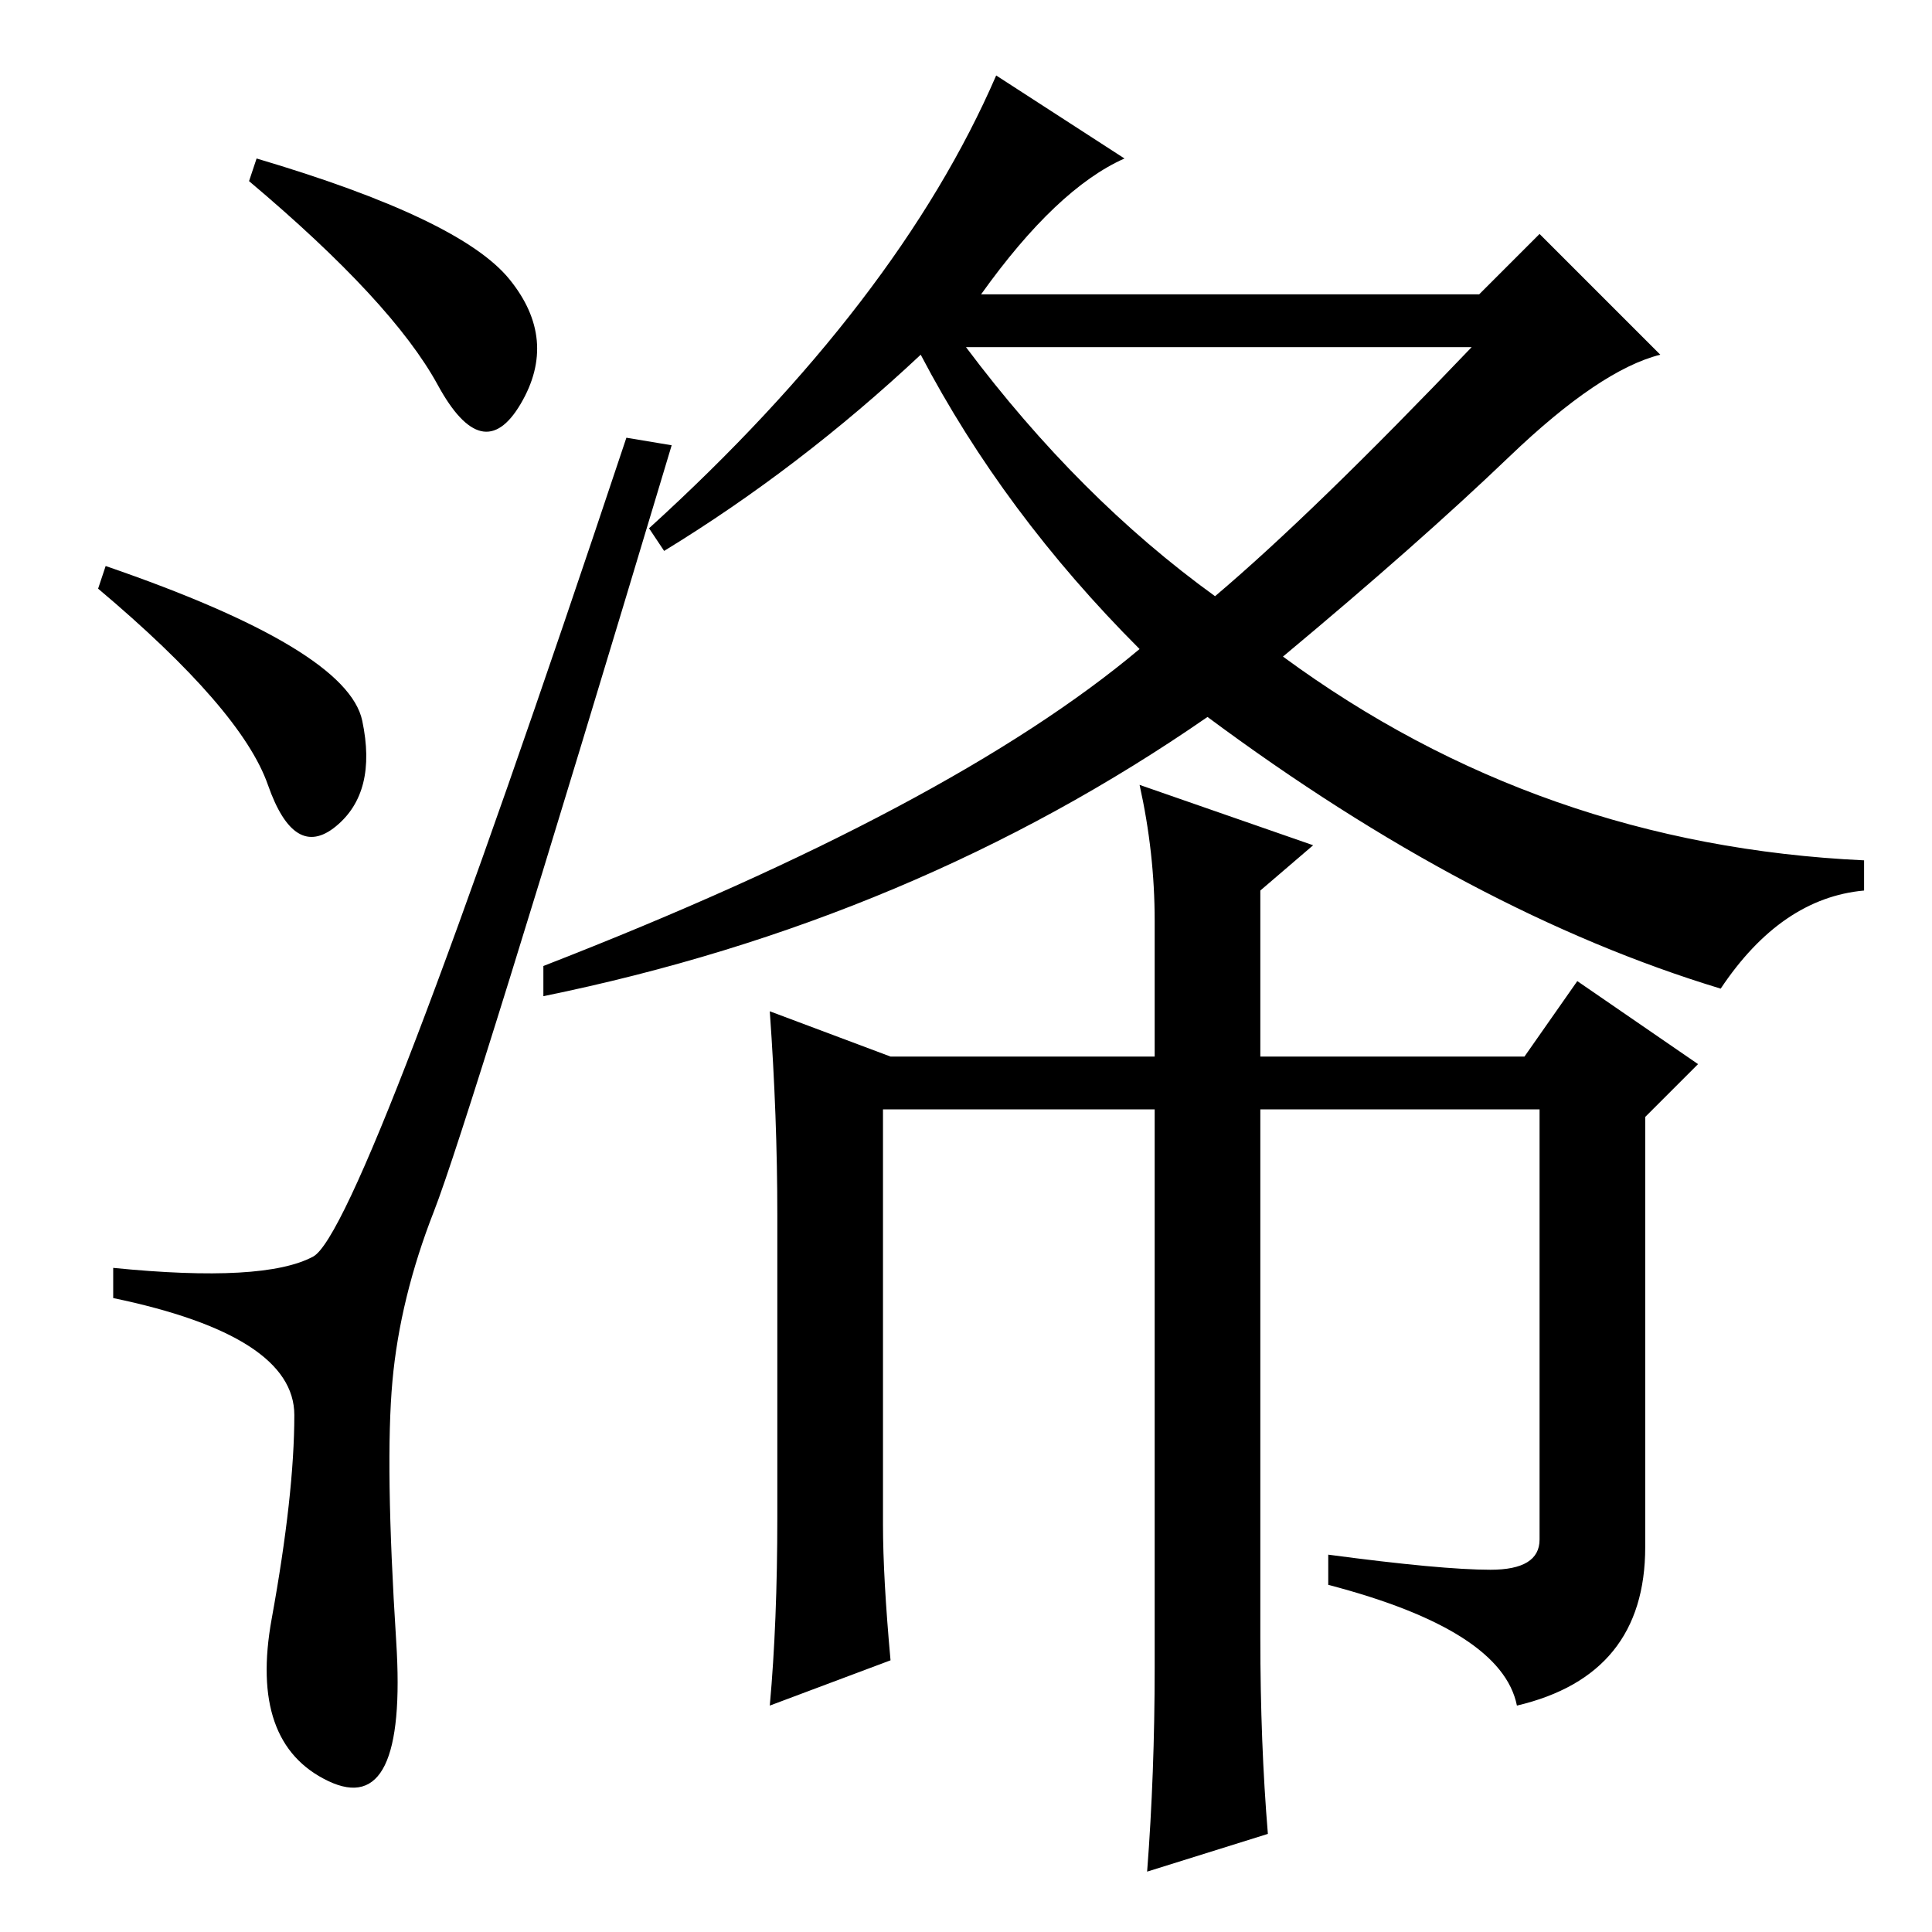 <?xml version="1.0" standalone="no"?>
<!DOCTYPE svg PUBLIC "-//W3C//DTD SVG 1.1//EN" "http://www.w3.org/Graphics/SVG/1.1/DTD/svg11.dtd" >
<svg xmlns="http://www.w3.org/2000/svg" xmlns:xlink="http://www.w3.org/1999/xlink" version="1.1" viewBox="0 -36 256 256">
  <g transform="matrix(1 0 0 -1 0 220)">
   <path fill="currentColor"
d="M67.5 219q6.5 -8 1.5 -16.5t-11 2.5t-25 27l1 3q27 -8 33.5 -16zM14 181q32 -11 34 -20.5t-3.5 -14t-9 5.5t-22.5 26zM41.5 89.5q6.5 3.5 41.5 108.5l6 -1q-27 -90 -31.5 -101.5t-5.5 -22.5t0.5 -34.5t-9 -18.5t-7.5 21.5t3 27t-24 15.5v4q20 -2 26.5 1.5zM118 116h35v18
q0 9 -2 18l23 -8l-7 -6v-22h35l7 10l16 -11l-7 -7v-57q0 -17 -17 -21q-2 10 -25 16v4q15 -2 21.5 -2t6.5 4v57h-37v-70q0 -14 1 -26l-16 -5q1 13 1 27v74h-36v-55q0 -7 1 -18l-16 -6q1 11 1 25v40q0 13 -1 27zM149 235q-9 -4 -19 -18h66l8 8l16 -16q-8 -2 -20 -13.5
t-30 -26.5q34 -25 77 -27v-4q-11 -1 -19 -13q-33 10 -68 36q-39 -27 -88 -37v4q54 21 79 42q-18 18 -29 39q-16 -15 -34 -26l-2 3q33 30 46 60zM195 210h-67q15 -20 33 -33q13 11 34 33z" />
  </g>

</svg>
